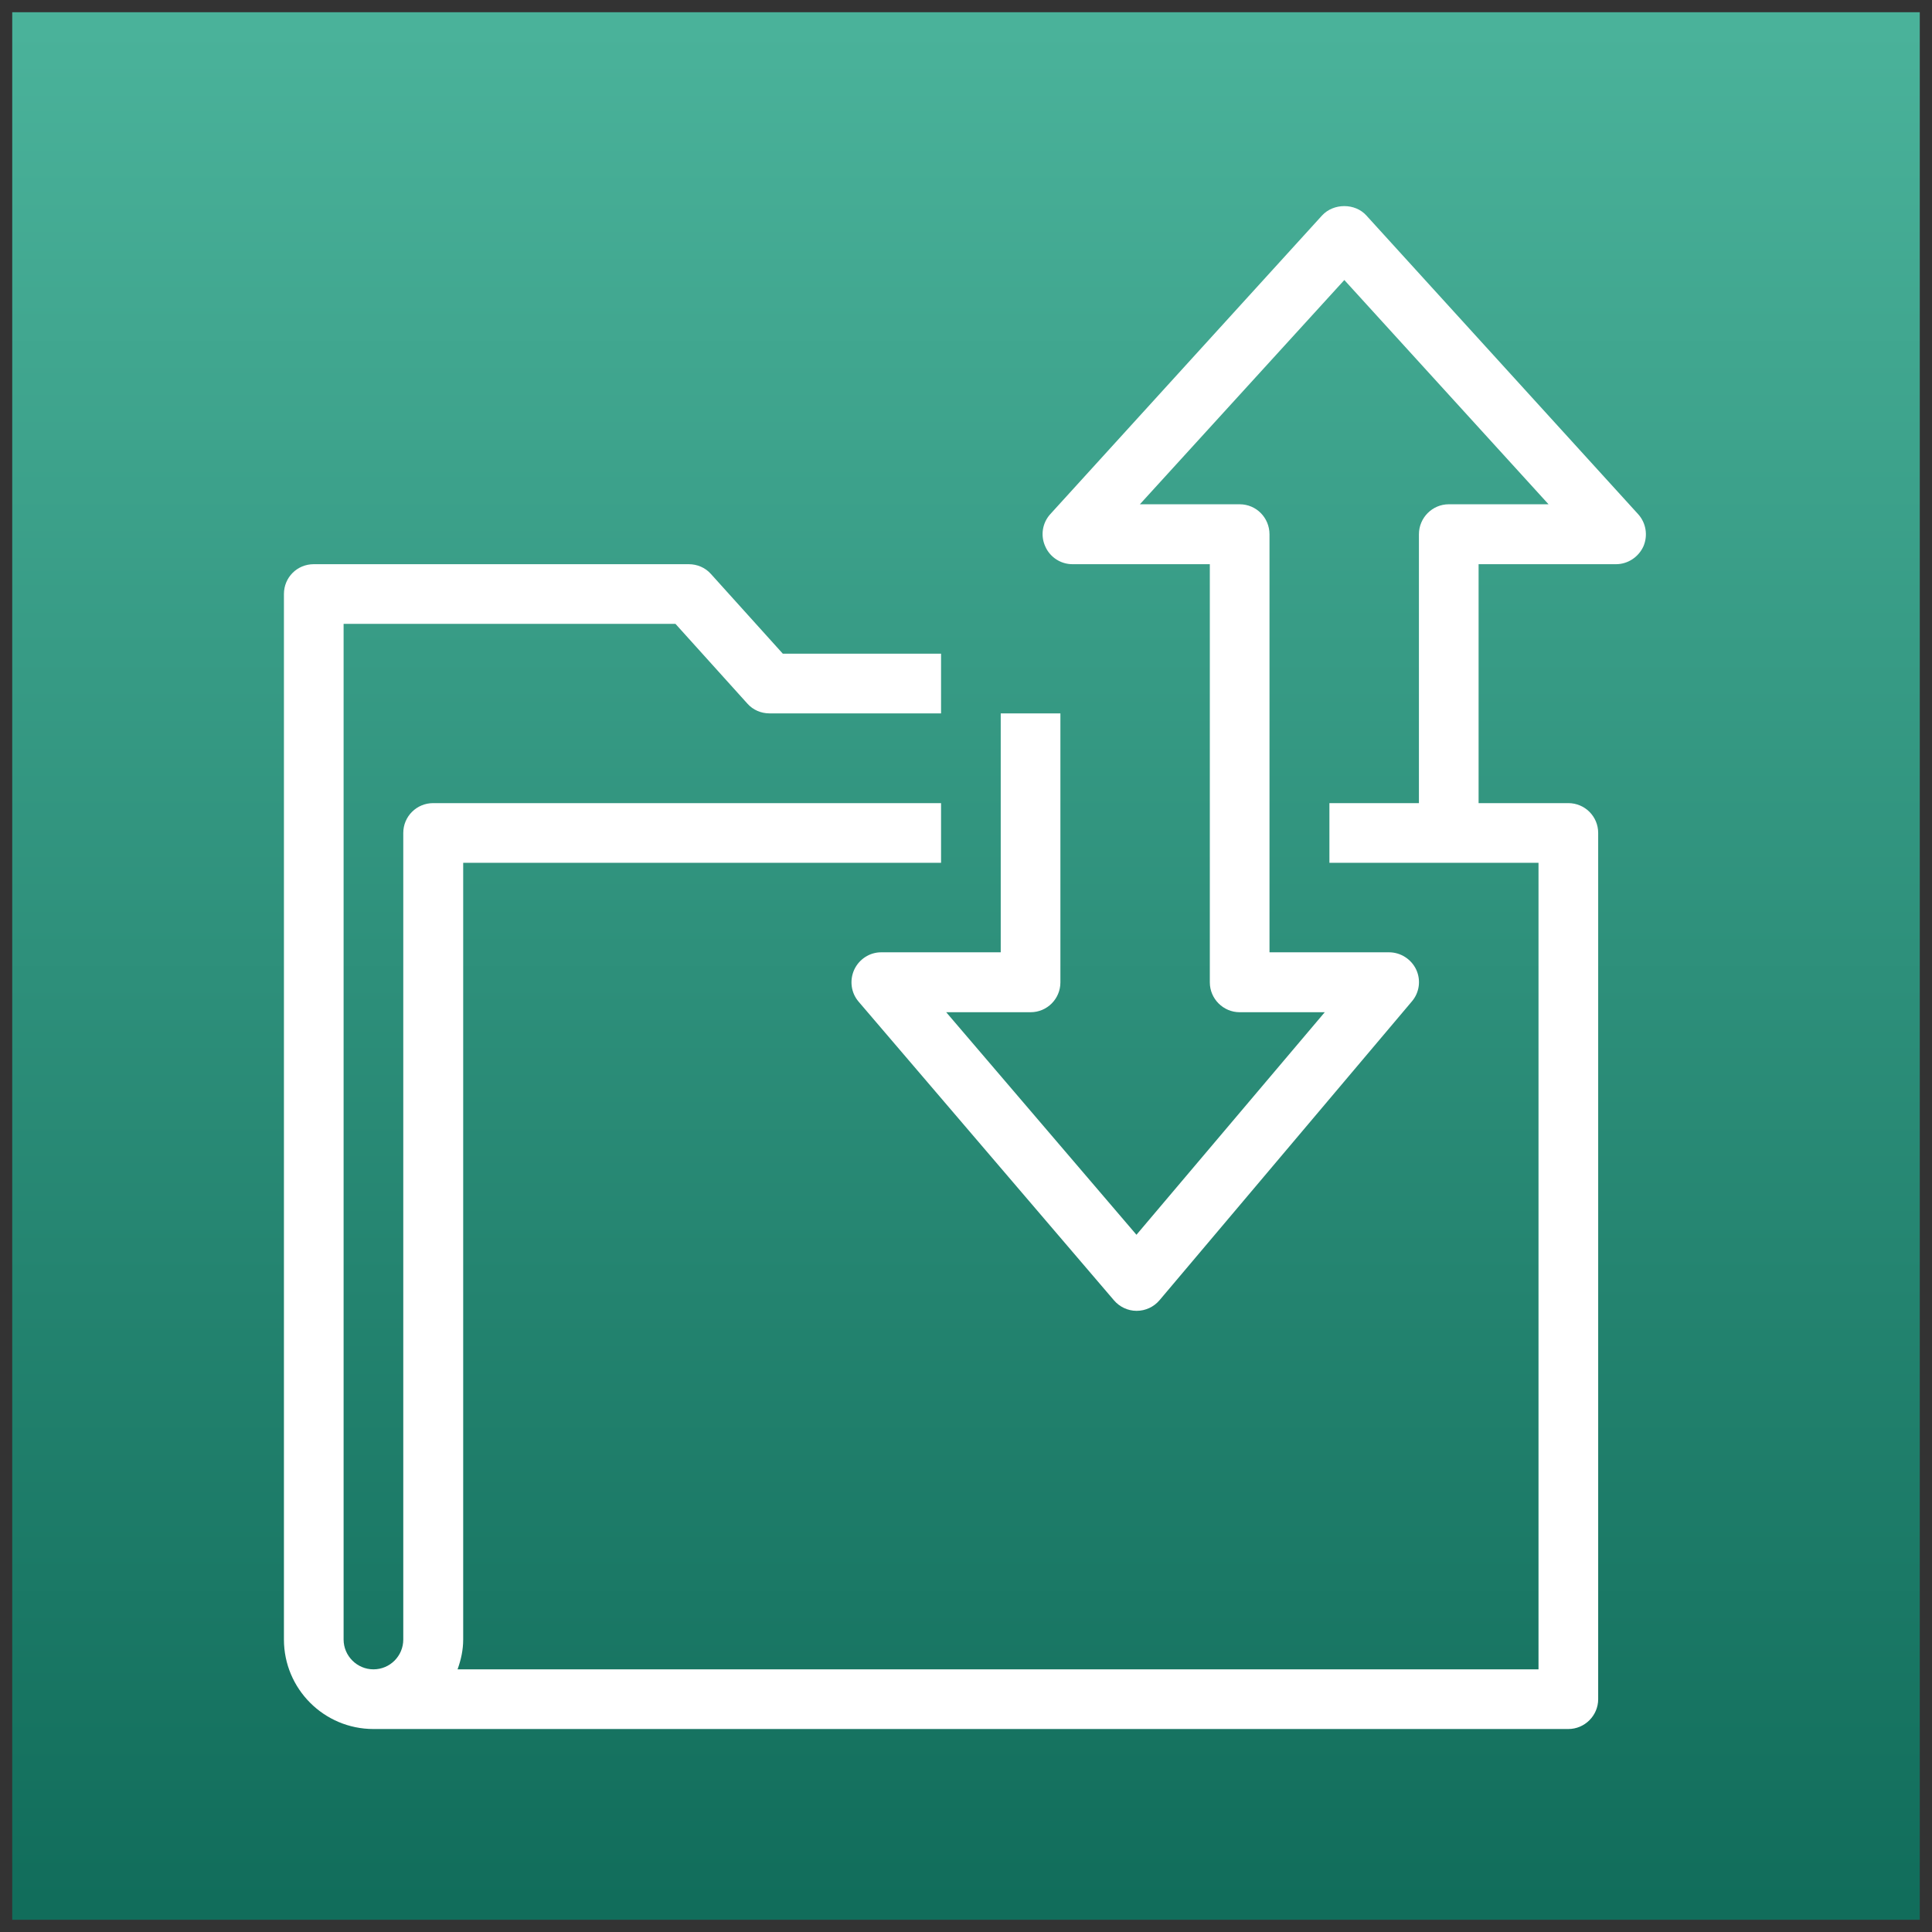 <?xml version="1.0" encoding="UTF-8"?>
<!DOCTYPE svg PUBLIC "-//W3C//DTD SVG 1.1//EN" "http://www.w3.org/Graphics/SVG/1.1/DTD/svg11.dtd">
<svg xmlns="http://www.w3.org/2000/svg" xmlns:xlink="http://www.w3.org/1999/xlink" version="1.1" width="79px" height="79px" viewBox="-0.5 -0.5 79 79" style="background-color: rgb(255, 255, 255);"><rect x="-0.5" y="-0.5" width="79" height="79" fill="#333333" stroke="none"/><defs><linearGradient x1="0%" y1="100%" x2="0%" y2="0%" id="mx-gradient-4ab29a-1-116d5b-1-s-0"><stop offset="0%" style="stop-color: rgb(17, 109, 91); stop-opacity: 1;"/><stop offset="100%" style="stop-color: rgb(74, 178, 154); stop-opacity: 1;"/></linearGradient><style type="text/css">@import url(https://fonts.googleapis.com/css?family=Gloria+Hallelujah);&#xa;@import url(https://fonts.googleapis.com/css?family=Architects+Daughter);&#xa;</style></defs><g><path d="M 0 0 L 78 0 L 78 78 L 0 78 Z" fill="url(#mx-gradient-4ab29a-1-116d5b-1-s-0)" stroke="none" pointer-events="all"/><path d="M 66.7 21.84 C 66.5 22.28 66.06 22.57 65.58 22.57 L 59.96 22.57 L 59.96 32.34 L 63.63 32.34 C 64.3 32.34 64.85 32.88 64.85 33.56 L 64.85 68.98 C 64.85 69.65 64.3 70.2 63.63 70.2 L 14.77 70.2 C 12.75 70.2 11.11 68.56 11.11 66.54 L 11.11 23.79 C 11.11 23.11 11.65 22.57 12.33 22.57 L 27.66 22.57 C 28.01 22.57 28.34 22.71 28.57 22.97 L 31.51 26.23 L 37.98 26.23 L 37.98 28.67 L 30.96 28.67 C 30.62 28.67 30.29 28.53 30.06 28.27 L 27.12 25.01 L 13.55 25.01 L 13.55 66.54 C 13.55 67.21 14.1 67.76 14.77 67.76 C 15.45 67.76 15.99 67.21 15.99 66.54 L 15.99 33.56 C 15.99 32.88 16.54 32.34 17.21 32.34 L 37.98 32.34 L 37.98 34.78 L 18.44 34.78 L 18.44 66.54 C 18.44 66.97 18.35 67.37 18.21 67.76 L 62.41 67.76 L 62.41 34.78 L 53.86 34.78 L 53.86 32.34 L 57.52 32.34 L 57.52 21.35 C 57.52 20.67 58.07 20.12 58.74 20.12 L 62.82 20.12 L 54.47 10.95 L 46.11 20.12 L 50.19 20.12 C 50.87 20.12 51.41 20.67 51.41 21.35 L 51.41 28.67 L 51.41 33.56 L 51.41 38.44 L 56.3 38.44 C 56.77 38.44 57.21 38.72 57.41 39.15 C 57.61 39.58 57.54 40.09 57.23 40.45 L 46.91 52.67 C 46.68 52.94 46.34 53.1 45.98 53.1 L 45.97 53.1 C 45.62 53.1 45.28 52.94 45.05 52.67 L 34.61 40.46 C 34.3 40.1 34.23 39.59 34.43 39.15 C 34.63 38.72 35.06 38.44 35.53 38.44 L 40.42 38.44 L 40.42 28.67 L 42.86 28.67 L 42.86 39.67 C 42.86 40.34 42.32 40.89 41.64 40.89 L 38.19 40.89 L 45.97 49.99 L 53.67 40.89 L 50.19 40.89 C 49.52 40.89 48.97 40.34 48.97 39.67 L 48.97 33.56 L 48.97 28.67 L 48.97 22.57 L 43.35 22.57 C 42.87 22.57 42.43 22.28 42.24 21.84 C 42.04 21.4 42.12 20.88 42.45 20.52 L 53.56 8.31 C 54.03 7.8 54.91 7.8 55.37 8.31 L 66.48 20.52 C 66.81 20.88 66.89 21.4 66.7 21.84" fill="#ffffff" stroke="none" pointer-events="all"/></g></svg>